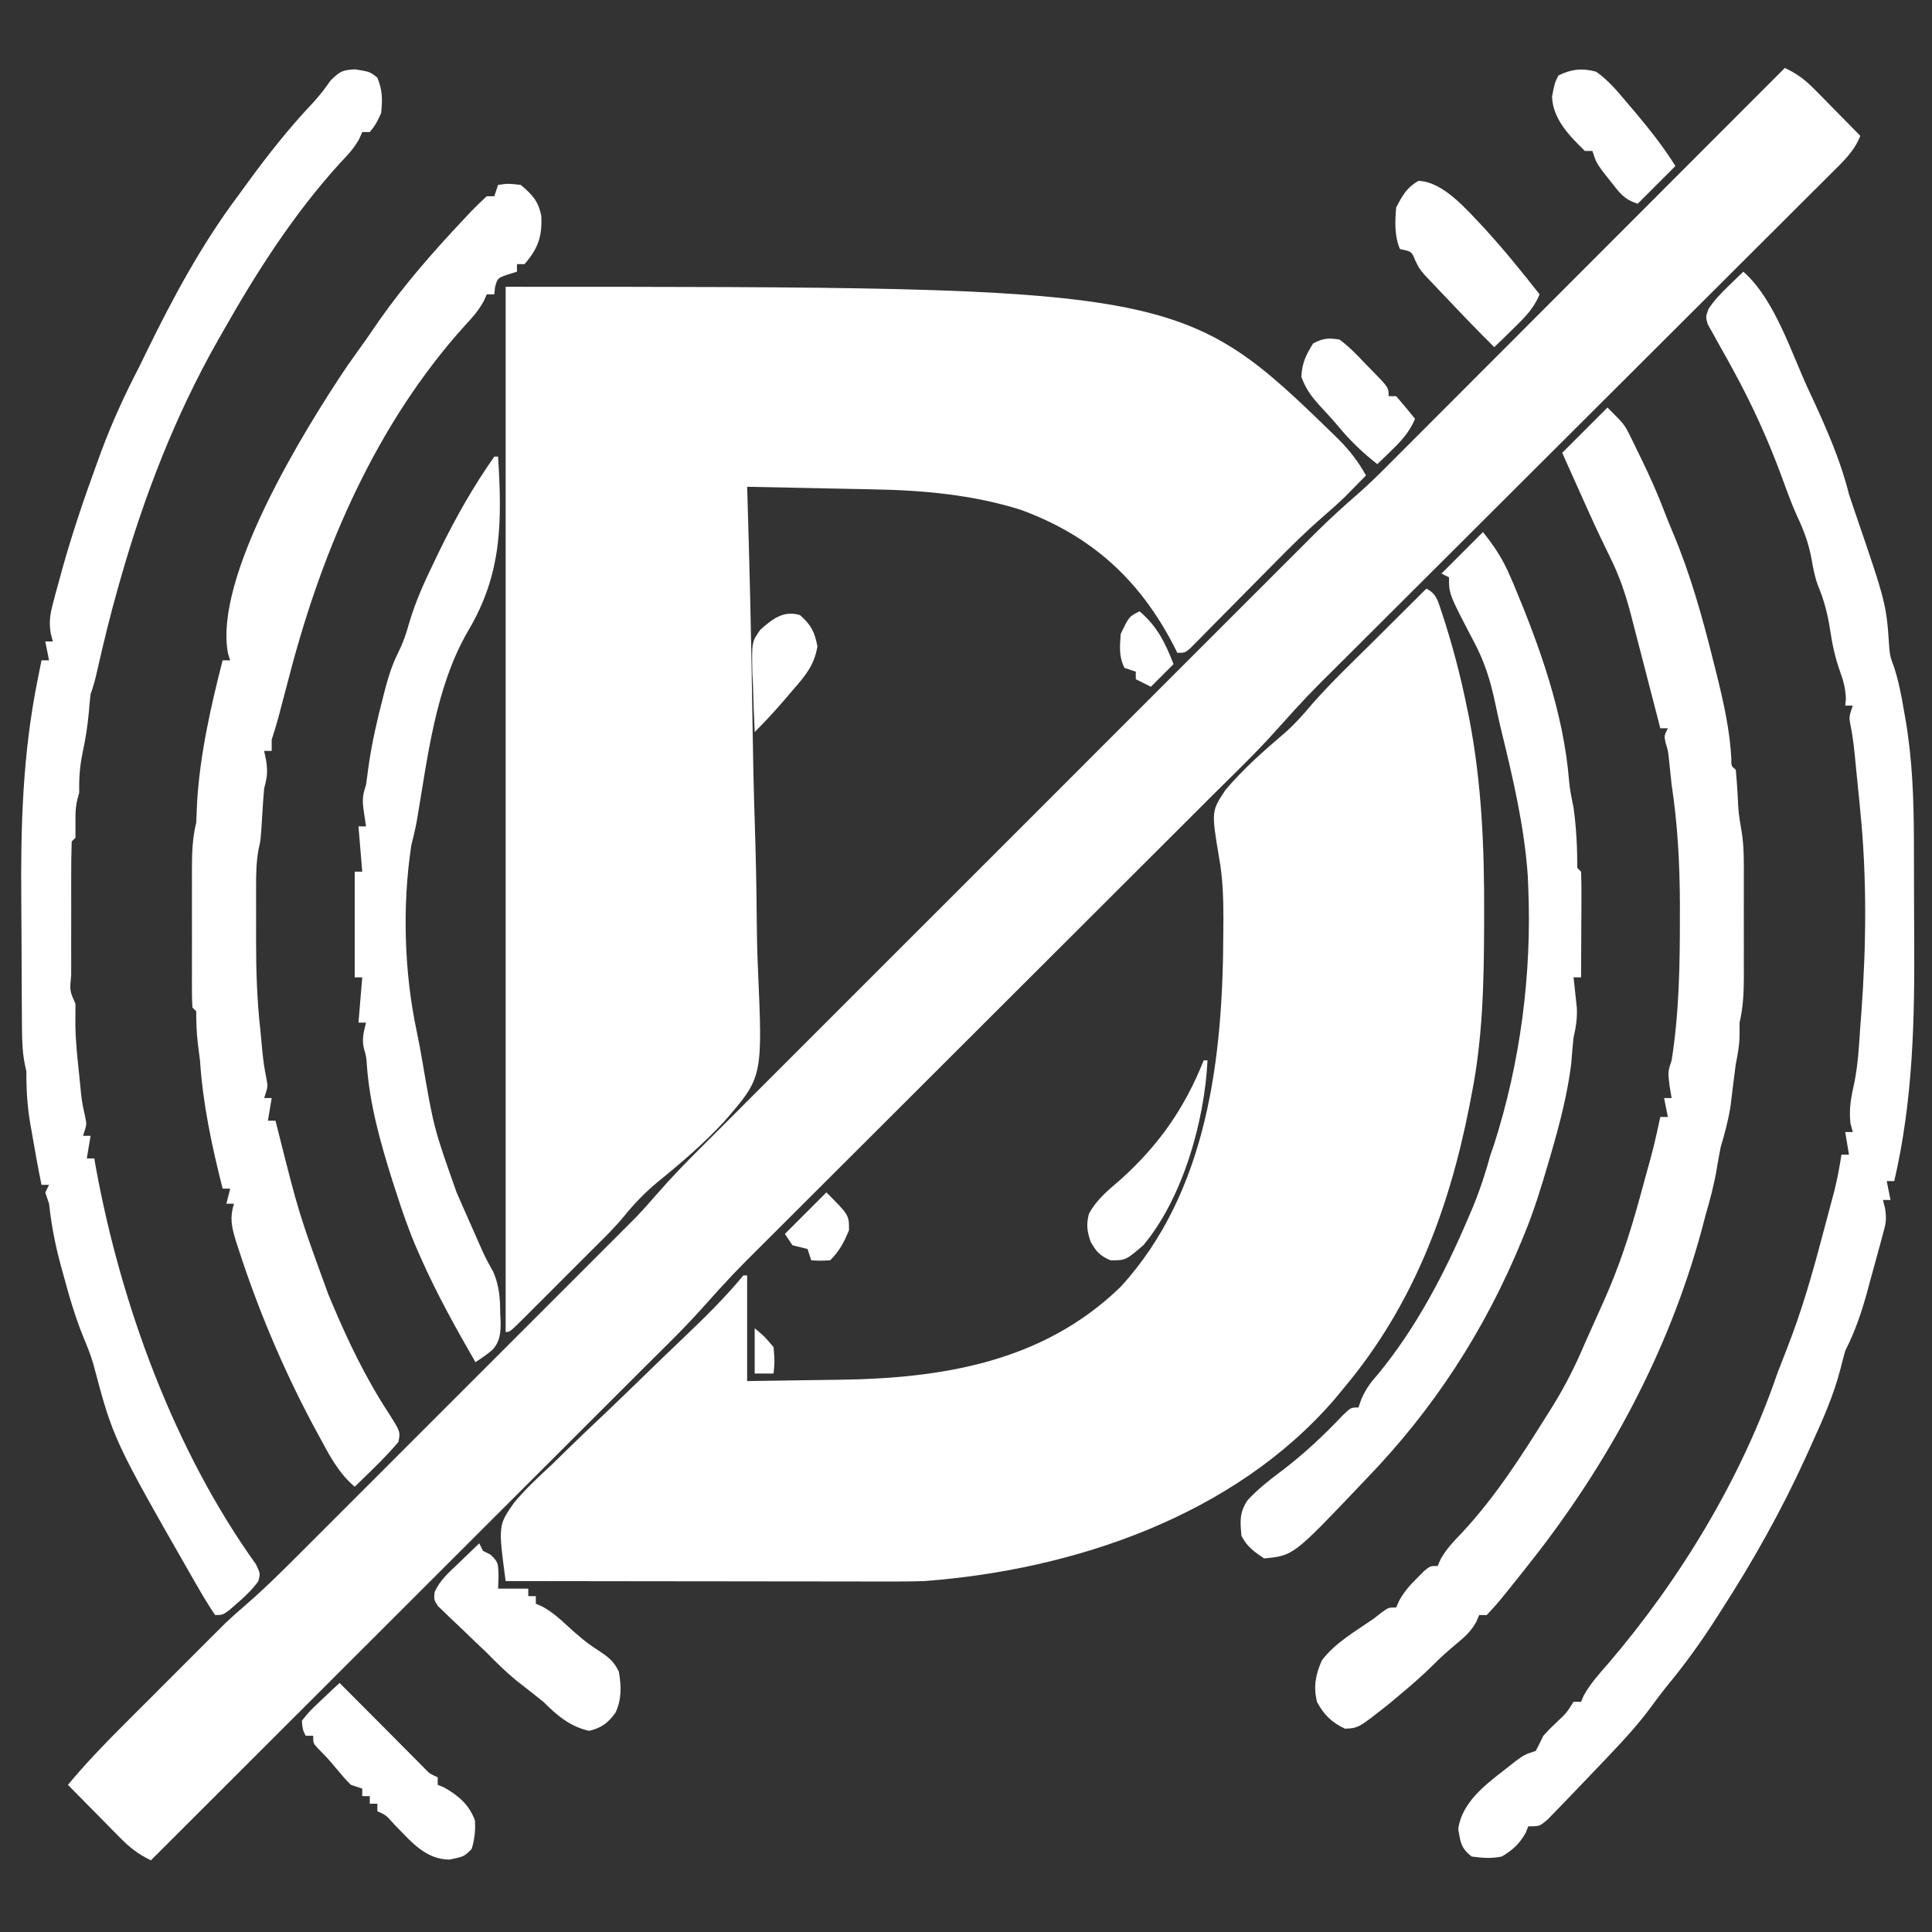 <?xml version="1.0" encoding="UTF-8"?>
<svg version="1.1" xmlns="http://www.w3.org/2000/svg" width="512" height="512">
<rect width="100%" height="100%" fill="#333333" stroke="none"/>
<path d="M0 0 C179.233 0 179.233 0 220.688 40.375 C223.68 43.382 225.935 46.29 228 50 C226.837 51.191 225.669 52.378 224.5 53.562 C223.85 54.224 223.201 54.885 222.531 55.566 C220.506 57.514 218.454 59.344 216.324 61.172 C212.125 64.836 208.194 68.711 204.289 72.684 C202.866 74.119 201.443 75.555 200.02 76.99 C197.806 79.229 195.593 81.47 193.383 83.713 C191.231 85.895 189.073 88.071 186.914 90.246 C185.917 91.263 185.917 91.263 184.9 92.301 C184.286 92.919 183.671 93.537 183.038 94.174 C182.498 94.721 181.958 95.268 181.402 95.832 C180 97 180 97 178 97 C177.66 96.322 177.319 95.644 176.969 94.945 C167.827 77.391 155.094 65.917 136.5 59.098 C123.753 55.1 110.68 53.927 97.398 53.684 C95.955 53.652 95.955 53.652 94.482 53.621 C91.446 53.556 88.411 53.497 85.375 53.438 C83.301 53.394 81.227 53.351 79.152 53.307 C74.102 53.2 69.051 53.099 64 53 C64.025 53.8 64.05 54.599 64.075 55.423 C64.675 75.009 65.12 94.593 65.399 114.185 C65.537 123.662 65.726 133.132 66.037 142.604 C66.309 150.874 66.481 159.14 66.54 167.414 C66.575 171.787 66.655 176.146 66.855 180.514 C68.127 209.459 68.127 209.459 58.056 221.058 C52.537 227.06 46.378 232.303 40.053 237.429 C36.806 240.164 34.058 243.027 31.383 246.311 C28.811 249.452 25.881 252.262 23.008 255.125 C22.376 255.757 21.745 256.39 21.094 257.041 C19.776 258.36 18.457 259.677 17.137 260.994 C15.106 263.019 13.08 265.05 11.055 267.082 C9.769 268.368 8.482 269.653 7.195 270.938 C6.284 271.851 6.284 271.851 5.355 272.784 C1.115 277 1.115 277 0 277 C0 185.59 0 94.18 0 0 Z " fill="#FFFFFF" fill-opacity="1" transform="translate(134,76)"/>
<path d="M0 0 C2.803 1.402 3.059 3.38 4.056 6.217 C6.812 14.534 9.005 22.848 10.75 31.438 C10.948 32.399 11.147 33.361 11.351 34.352 C14.673 51.553 15.378 68.709 15.312 86.188 C15.31 87.223 15.308 88.258 15.306 89.325 C15.256 104.413 14.947 119.155 12 134 C11.801 135.037 11.603 136.075 11.398 137.144 C5.957 164.832 -3.687 190.26 -22 212 C-22.779 212.942 -23.557 213.885 -24.359 214.855 C-50.982 245.698 -93.375 260.015 -133 263 C-136.776 263.127 -140.547 263.127 -144.325 263.114 C-145.951 263.114 -145.951 263.114 -147.61 263.114 C-151.159 263.113 -154.708 263.106 -158.258 263.098 C-160.732 263.096 -163.207 263.094 -165.681 263.093 C-172.168 263.09 -178.655 263.08 -185.142 263.069 C-191.772 263.058 -198.402 263.054 -205.031 263.049 C-218.021 263.038 -231.01 263.021 -244 263 C-245.965 248.27 -245.965 248.27 -241.829 242.316 C-238.768 238.61 -235.265 235.375 -231.742 232.117 C-230.475 230.884 -229.211 229.647 -227.951 228.407 C-224.646 225.171 -221.293 221.99 -217.927 218.818 C-214.519 215.591 -211.155 212.318 -207.789 209.047 C-203.997 205.365 -200.202 201.688 -196.37 198.048 C-190.963 192.905 -185.764 187.758 -181 182 C-180.67 182 -180.34 182 -180 182 C-180 191.24 -180 200.48 -180 210 C-174.044 209.925 -168.09 209.842 -162.135 209.738 C-160.117 209.705 -158.099 209.677 -156.081 209.654 C-128.564 209.332 -101.622 205.069 -81 185 C-57.799 159.659 -53.882 123.884 -53.812 90.938 C-53.798 89.153 -53.798 89.153 -53.783 87.333 C-53.786 81.859 -53.954 76.647 -54.934 71.254 C-56.983 58.976 -56.983 58.976 -53.197 53.294 C-48.429 47.682 -43.014 42.898 -37.412 38.14 C-34.694 35.729 -32.428 33.143 -30.095 30.368 C-24.882 24.475 -19.143 19.043 -13.562 13.5 C-12.245 12.188 -10.928 10.875 -9.611 9.562 C-6.41 6.372 -3.206 3.185 0 0 Z " fill="#FFFFFF" fill-opacity="1" transform="translate(378,156)"/>
<path d="M0 0 C3.223 1.533 5.377 3.142 7.891 5.695 C8.954 6.768 8.954 6.768 10.039 7.863 C10.769 8.61 11.498 9.356 12.25 10.125 C12.995 10.879 13.74 11.633 14.508 12.41 C16.343 14.269 18.174 16.132 20 18 C18.363 22.171 15.312 24.958 12.188 28.046 C11.587 28.648 10.986 29.25 10.366 29.871 C8.348 31.889 6.323 33.901 4.298 35.913 C2.851 37.358 1.404 38.804 -0.043 40.25 C-3.161 43.366 -6.283 46.478 -9.406 49.587 C-14.349 54.508 -19.285 59.436 -24.22 64.364 C-32.031 72.164 -39.847 79.959 -47.665 87.752 C-61.651 101.694 -75.631 115.641 -89.606 129.593 C-94.509 134.487 -99.414 139.379 -104.322 144.268 C-107.382 147.318 -110.44 150.369 -113.497 153.421 C-114.911 154.831 -116.325 156.24 -117.741 157.649 C-126.669 166.517 -126.669 166.517 -135.088 175.861 C-140.134 181.505 -145.631 186.75 -150.994 192.092 C-152.413 193.508 -153.831 194.925 -155.249 196.342 C-158.291 199.381 -161.335 202.418 -164.38 205.455 C-169.199 210.26 -174.014 215.07 -178.829 219.88 C-189.918 230.957 -201.012 242.029 -212.106 253.101 C-222.278 263.253 -232.449 273.406 -242.616 283.563 C-247.398 288.34 -252.182 293.114 -256.969 297.887 C-259.95 300.861 -262.929 303.837 -265.908 306.813 C-267.285 308.188 -268.662 309.562 -270.04 310.935 C-278.804 319.66 -278.804 319.66 -287.074 328.847 C-292.135 334.505 -297.64 339.768 -303.013 345.127 C-304.433 346.547 -305.853 347.967 -307.273 349.387 C-311.109 353.223 -314.948 357.056 -318.788 360.889 C-322.807 364.902 -326.823 368.917 -330.839 372.932 C-338.437 380.527 -346.038 388.12 -353.639 395.711 C-362.297 404.357 -370.951 413.006 -379.605 421.656 C-397.4 439.44 -415.199 457.221 -433 475 C-436.425 473.382 -438.657 471.577 -441.328 468.867 C-442.127 468.062 -442.927 467.256 -443.75 466.426 C-444.575 465.584 -445.4 464.742 -446.25 463.875 C-447.511 462.601 -447.511 462.601 -448.797 461.301 C-450.869 459.205 -452.937 457.105 -455 455 C-450.387 449.466 -445.482 444.336 -440.383 439.25 C-439.159 438.025 -439.159 438.025 -437.91 436.774 C-436.192 435.055 -434.472 433.338 -432.751 431.621 C-430.137 429.012 -427.527 426.397 -424.918 423.781 C-423.24 422.104 -421.562 420.427 -419.883 418.75 C-419.112 417.977 -418.341 417.204 -417.546 416.407 C-416.435 415.301 -416.435 415.301 -415.301 414.172 C-414.662 413.533 -414.023 412.895 -413.364 412.237 C-411.403 410.381 -409.407 408.62 -407.36 406.86 C-402.33 402.481 -397.641 397.781 -392.931 393.061 C-391.947 392.077 -390.962 391.094 -389.977 390.111 C-387.324 387.463 -384.674 384.811 -382.025 382.159 C-379.239 379.37 -376.45 376.584 -373.662 373.798 C-368.983 369.12 -364.305 364.441 -359.629 359.76 C-354.239 354.364 -348.846 348.972 -343.45 343.582 C-338.8 338.937 -334.152 334.289 -329.506 329.64 C-326.738 326.871 -323.97 324.103 -321.2 321.337 C-318.595 318.734 -315.993 316.13 -313.392 313.523 C-311.994 312.123 -310.593 310.725 -309.192 309.327 C-308.344 308.476 -307.496 307.626 -306.622 306.749 C-305.894 306.021 -305.166 305.293 -304.416 304.542 C-302.439 302.462 -300.554 300.348 -298.678 298.178 C-295.12 294.086 -291.37 290.23 -287.53 286.403 C-286.811 285.683 -286.092 284.962 -285.351 284.22 C-282.962 281.826 -280.569 279.436 -278.176 277.047 C-276.454 275.323 -274.732 273.599 -273.01 271.875 C-268.83 267.692 -264.649 263.51 -260.466 259.33 C-257.064 255.931 -253.663 252.531 -250.263 249.13 C-249.778 248.644 -249.293 248.159 -248.793 247.659 C-247.807 246.673 -246.821 245.686 -245.835 244.7 C-236.606 235.468 -227.373 226.238 -218.139 217.01 C-210.229 209.104 -202.321 201.195 -194.414 193.284 C-185.217 184.082 -176.019 174.881 -166.818 165.683 C-165.835 164.701 -164.853 163.719 -163.87 162.737 C-163.387 162.254 -162.904 161.77 -162.406 161.273 C-159.012 157.879 -155.619 154.485 -152.226 151.09 C-147.654 146.515 -143.08 141.943 -138.503 137.372 C-136.827 135.697 -135.152 134.021 -133.478 132.345 C-131.186 130.051 -128.892 127.76 -126.597 125.47 C-125.94 124.811 -125.283 124.152 -124.606 123.473 C-120.809 119.691 -116.89 116.113 -112.835 112.609 C-110.404 110.477 -108.108 108.231 -105.824 105.944 C-105.364 105.485 -104.904 105.026 -104.43 104.553 C-102.918 103.043 -101.41 101.529 -99.902 100.016 C-98.808 98.921 -97.713 97.826 -96.618 96.732 C-93.668 93.782 -90.721 90.829 -87.775 87.876 C-84.687 84.782 -81.596 81.691 -78.506 78.599 C-72.664 72.754 -66.825 66.907 -60.986 61.058 C-54.335 54.396 -47.681 47.737 -41.027 41.078 C-27.348 27.388 -13.673 13.695 0 0 Z " fill="#FFFFFF" fill-opacity="1" transform="translate(473,18)"/>
<path d="M0 0 C4.504 4.504 4.504 4.504 6 7.539 C6.328 8.197 6.655 8.854 6.993 9.531 C7.325 10.222 7.658 10.913 8 11.625 C8.352 12.344 8.704 13.062 9.066 13.802 C11.231 18.272 13.256 22.763 15.012 27.41 C15.768 29.391 16.571 31.355 17.395 33.309 C22.003 44.267 25.127 55.475 28 67 C28.464 68.843 28.464 68.843 28.938 70.723 C30.777 78.182 32.418 85.39 32.824 93.094 C32.796 95.009 32.796 95.009 34 96 C34.212 98.246 34.369 100.498 34.5 102.75 C34.724 107.47 34.724 107.47 35.509 112.112 C36.223 116.315 36.142 120.464 36.133 124.719 C36.134 125.654 36.135 126.59 36.136 127.554 C36.136 129.527 36.135 131.501 36.13 133.474 C36.125 136.489 36.13 139.504 36.137 142.52 C36.136 144.44 36.135 146.361 36.133 148.281 C36.135 149.18 36.137 150.079 36.139 151.006 C36.123 155.155 35.959 158.942 35 163 C35 163.99 35 164.98 35 166 C35 168.881 34.567 171.185 34 174 C33.507 177.734 33.051 181.472 32.598 185.211 C32.01 188.938 31.069 192.386 30 196 C29.638 197.828 29.303 199.661 29 201.5 C28.295 205.78 27.22 209.837 26 214 C25.648 215.334 25.298 216.669 24.949 218.004 C16.184 250.319 0.102 280.09 -20.625 306.25 C-21.092 306.84 -21.558 307.43 -22.039 308.038 C-28.789 316.542 -28.789 316.542 -32 320 C-32.66 320 -33.32 320 -34 320 C-34.377 320.884 -34.377 320.884 -34.762 321.785 C-36.155 324.276 -37.621 325.623 -39.812 327.438 C-42.113 329.355 -44.278 331.28 -46.391 333.406 C-49.125 336.124 -51.975 338.596 -54.938 341.062 C-56.436 342.317 -56.436 342.317 -57.965 343.598 C-65.992 349.951 -65.992 349.951 -69.562 350.125 C-73.044 348.518 -75.234 346.35 -77 343 C-77.951 338.878 -77.37 335.845 -75.688 332 C-72.152 327.342 -66.754 324.279 -62 321 C-61.268 320.426 -60.536 319.853 -59.781 319.262 C-58 318 -58 318 -56 318 C-55.742 317.417 -55.484 316.835 -55.219 316.234 C-53.902 313.82 -52.449 312.183 -50.5 310.25 C-49.892 309.636 -49.283 309.023 -48.656 308.391 C-47 307 -47 307 -45 307 C-44.763 306.441 -44.526 305.881 -44.281 305.305 C-42.706 302.471 -40.746 300.464 -38.5 298.125 C-29.747 288.713 -22.922 278.054 -16.125 267.188 C-15.577 266.316 -15.03 265.445 -14.466 264.547 C-11.159 259.185 -8.438 253.802 -6 248 C-5.326 246.487 -4.647 244.975 -3.965 243.465 C-3.63 242.718 -3.296 241.971 -2.951 241.201 C-2.273 239.687 -1.594 238.174 -0.912 236.662 C3.092 227.702 6.013 218.752 8.589 209.281 C9.127 207.305 9.67 205.331 10.215 203.357 C12.32 195.729 12.32 195.729 14 188 C14.66 188 15.32 188 16 188 C15.505 185.525 15.505 185.525 15 183 C15.66 183 16.32 183 17 183 C16.814 181.907 16.629 180.814 16.438 179.688 C16 176 16 176 17 173 C18.998 160.435 19.195 147.632 19.188 134.938 C19.188 133.655 19.189 132.373 19.19 131.052 C19.13 120.626 18.586 110.312 17 100 C16.748 97.706 16.51 95.41 16.281 93.113 C16.046 90.975 16.046 90.975 15.406 88.855 C15 87 15 87 16 85 C15.34 85 14.68 85 14 85 C13.804 84.24 13.607 83.479 13.405 82.696 C12.5 79.193 11.594 75.69 10.688 72.188 C10.224 70.394 10.224 70.394 9.752 68.564 C9.135 66.18 8.514 63.795 7.892 61.412 C7.325 59.244 6.764 57.074 6.21 54.903 C4.848 49.681 3.269 44.925 0.875 40.062 C0.265 38.803 -0.343 37.542 -0.949 36.281 C-1.275 35.608 -1.6 34.935 -1.935 34.242 C-4.006 29.881 -5.965 25.469 -7.938 21.062 C-8.54 19.72 -8.54 19.72 -9.155 18.35 C-10.104 16.234 -11.052 14.117 -12 12 C-8.04 8.04 -4.08 4.08 0 0 Z " fill="#FFFFFF" fill-opacity="1" transform="translate(426,108)"/>
<path d="M0 0 C8.28 7.223 12.728 21.512 17.25 31.25 C17.757 32.338 18.264 33.426 18.787 34.547 C22.439 42.496 25.892 50.491 28 59 C28.493 60.514 29.002 62.023 29.523 63.527 C37.911 88.004 37.911 88.004 38.691 99.902 C38.956 102.142 38.956 102.142 39.93 104.734 C41.185 108.564 41.891 112.347 42.562 116.312 C42.751 117.375 42.751 117.375 42.943 118.459 C44.812 129.25 45.177 139.811 45.203 150.73 C45.207 151.935 45.207 151.935 45.212 153.163 C45.227 157.422 45.236 161.682 45.24 165.941 C45.245 169.416 45.258 172.89 45.281 176.364 C45.423 198.372 44.983 219.45 40 241 C39.34 241 38.68 241 38 241 C38.495 243.475 38.495 243.475 39 246 C38.34 246 37.68 246 37 246 C37.186 246.743 37.371 247.485 37.562 248.25 C38.017 251.106 37.777 252.279 37 255 C36.766 255.876 36.532 256.752 36.292 257.654 C35.409 260.896 34.518 264.136 33.625 267.375 C33.321 268.499 33.017 269.623 32.703 270.781 C31.203 276.203 29.534 280.973 27 286 C26.531 287.675 26.09 289.359 25.668 291.047 C23.917 297.77 21.179 303.936 18.312 310.25 C17.776 311.441 17.239 312.633 16.686 313.861 C10.142 328.259 2.574 341.719 -6 355 C-6.704 356.097 -7.408 357.194 -8.133 358.324 C-11.802 363.943 -15.67 369.279 -19.945 374.453 C-21.627 376.538 -23.213 378.649 -24.793 380.809 C-27.985 385.085 -31.509 388.953 -35.188 392.812 C-36.164 393.843 -36.164 393.843 -37.161 394.895 C-39.102 396.935 -41.05 398.968 -43 401 C-43.566 401.595 -44.132 402.189 -44.715 402.802 C-46.218 404.377 -47.731 405.941 -49.25 407.5 C-50.101 408.377 -50.952 409.253 -51.828 410.156 C-54 412 -54 412 -57 412 C-57.34 412.866 -57.34 412.866 -57.688 413.75 C-59.439 416.753 -61.019 418.186 -64 420 C-66.968 420.58 -68.905 420.399 -72 420 C-74.823 417.795 -74.964 416.21 -75.562 412.688 C-74.307 404.455 -66.607 399.814 -60.488 394.82 C-58 393 -58 393 -55 392 C-54.307 390.68 -53.643 389.345 -53 388 C-51.309 386.148 -51.309 386.148 -49.438 384.375 C-46.86 381.955 -46.86 381.955 -45 379 C-44.34 379 -43.68 379 -43 379 C-42.664 378.198 -42.664 378.198 -42.32 377.379 C-40.566 374.218 -38.245 371.643 -35.875 368.938 C-16.804 346.678 -0.482 319.785 9 292 C9.886 289.684 10.781 287.371 11.688 285.062 C15.307 275.821 18.05 266.422 20.589 256.833 C21.127 254.805 21.671 252.778 22.215 250.752 C22.563 249.445 22.911 248.139 23.258 246.832 C23.724 245.08 23.724 245.08 24.2 243.292 C24.95 240.204 25.523 237.141 26 234 C26.66 234 27.32 234 28 234 C27.67 232.02 27.34 230.04 27 228 C27.66 228 28.32 228 29 228 C28.691 226.824 28.691 226.824 28.375 225.625 C27.959 221.603 28.592 218.653 29.457 214.746 C30.421 209.87 30.676 204.953 31 200 C31.093 198.802 31.186 197.605 31.281 196.371 C32.575 178.678 32.781 160.662 31 143 C30.916 142.108 30.832 141.216 30.746 140.297 C30.588 138.657 30.423 137.017 30.25 135.379 C30.074 133.7 29.908 132.02 29.75 130.34 C29.422 126.862 29.103 123.482 28.375 120.062 C28 118 28 118 29 115 C28.34 115 27.68 115 27 115 C27.093 114.041 27.093 114.041 27.188 113.062 C27.016 110.26 26.564 108.533 25.625 105.938 C24.321 102.28 23.572 98.778 23 94.938 C22.349 90.648 21.375 86.978 19.715 82.988 C18.891 80.696 18.479 78.462 18.062 76.062 C17.287 71.896 16.01 68.467 14.191 64.656 C12.682 61.291 11.446 57.839 10.188 54.375 C6.565 44.563 2.3 35.144 -2.738 25.977 C-3.439 24.691 -3.439 24.691 -4.153 23.38 C-5.079 21.693 -6.019 20.014 -6.976 18.344 C-7.397 17.577 -7.819 16.81 -8.254 16.02 C-8.639 15.34 -9.024 14.66 -9.42 13.96 C-10 12 -10 12 -9.231 9.883 C-7.691 7.527 -5.896 5.706 -3.875 3.75 C-3.151 3.044 -2.426 2.337 -1.68 1.609 C-1.125 1.078 -0.571 0.547 0 0 Z " fill="#FFFFFF" fill-opacity="1" transform="translate(462,72)"/>
<path d="M0 0 C2.688 -0.375 2.688 -0.375 6 0 C9.08 2.612 10.639 4.238 11.449 8.191 C11.718 13.663 10.588 16.885 7 21 C6.34 21 5.68 21 5 21 C5 21.66 5 22.32 5 23 C4.196 23.247 3.391 23.495 2.562 23.75 C-0.171 24.722 -0.171 24.722 -0.812 27.125 C-0.905 28.053 -0.905 28.053 -1 29 C-1.66 29 -2.32 29 -3 29 C-3.254 29.574 -3.507 30.148 -3.769 30.74 C-5.143 33.262 -6.741 35.07 -8.699 37.168 C-32.045 62.957 -46.401 96.093 -55.125 129.375 C-55.664 131.424 -56.204 133.472 -56.746 135.521 C-57.232 137.363 -57.716 139.206 -58.2 141.048 C-58.742 143.049 -59.345 145.034 -60 147 C-60 147.99 -60 148.98 -60 150 C-60.66 150 -61.32 150 -62 150 C-61.814 150.907 -61.629 151.815 -61.438 152.75 C-61.01 155.926 -61.255 157.024 -62 160 C-62.198 162.31 -62.362 164.623 -62.5 166.938 C-62.895 173.54 -62.895 173.54 -63.509 176.242 C-64.122 179.685 -64.143 183.055 -64.133 186.539 C-64.134 187.261 -64.135 187.982 -64.136 188.725 C-64.136 190.25 -64.135 191.775 -64.13 193.299 C-64.125 195.597 -64.13 197.894 -64.137 200.191 C-64.14 208.178 -63.901 216.057 -63 224 C-62.831 225.791 -62.664 227.583 -62.5 229.375 C-62.245 231.966 -61.918 234.386 -61.375 236.938 C-61 239 -61 239 -62 242 C-61.34 242 -60.68 242 -60 242 C-60.495 244.97 -60.495 244.97 -61 248 C-60.34 248 -59.68 248 -59 248 C-58.789 248.825 -58.578 249.65 -58.361 250.5 C-52.798 272.611 -52.798 272.611 -45 294 C-44.68 294.764 -44.359 295.528 -44.029 296.315 C-39.709 306.559 -35.027 316.306 -28.923 325.621 C-25.889 330.421 -25.889 330.421 -26.41 333.141 C-28.544 335.636 -30.772 337.958 -33.125 340.25 C-34.035 341.142 -34.945 342.034 -35.883 342.953 C-36.581 343.629 -37.28 344.304 -38 345 C-42.432 341.249 -44.838 336.403 -47.562 331.375 C-48.345 329.932 -48.345 329.932 -49.143 328.46 C-57.012 313.635 -63.578 298.093 -68.75 282.125 C-69.002 281.353 -69.255 280.58 -69.515 279.784 C-70.642 276.092 -71.145 273.681 -70 270 C-70.66 270 -71.32 270 -72 270 C-71.505 268.02 -71.505 268.02 -71 266 C-71.66 266 -72.32 266 -73 266 C-75.844 254.791 -78.252 243.553 -79 232 C-79.176 230.54 -79.363 229.082 -79.562 227.625 C-79.917 224.689 -80 221.944 -80 219 C-80.33 218.67 -80.66 218.34 -81 218 C-81.098 216.645 -81.128 215.285 -81.129 213.927 C-81.133 213.062 -81.136 212.197 -81.139 211.306 C-81.137 210.365 -81.135 209.423 -81.133 208.453 C-81.134 207.49 -81.135 206.526 -81.136 205.534 C-81.136 203.489 -81.135 201.445 -81.13 199.4 C-81.125 196.277 -81.13 193.154 -81.137 190.031 C-81.136 188.047 -81.135 186.062 -81.133 184.078 C-81.135 183.145 -81.137 182.211 -81.139 181.249 C-81.124 177.023 -81.014 173.127 -80 169 C-79.899 167.084 -79.818 165.167 -79.75 163.25 C-78.949 150.731 -76.119 138.136 -73 126 C-72.34 126 -71.68 126 -71 126 C-71.278 125.134 -71.278 125.134 -71.562 124.25 C-75.522 103.884 -51.178 64.686 -40.196 48.31 C-38.482 45.86 -36.744 43.429 -35 41 C-33.851 39.335 -32.705 37.669 -31.562 36 C-24.769 26.33 -17.084 17.591 -9 9 C-8.352 8.309 -7.703 7.618 -7.035 6.906 C-5.735 5.559 -4.376 4.27 -3 3 C-2.34 3 -1.68 3 -1 3 C-0.67 2.01 -0.34 1.02 0 0 Z " fill="#FFFFFF" fill-opacity="1" transform="translate(132,49)"/>
<path d="M0 0 C3.875 0.625 3.875 0.625 5.875 2.188 C7.255 5.551 7.255 8.017 6.875 11.625 C5.5 14.562 5.5 14.562 3.875 16.625 C3.215 16.625 2.555 16.625 1.875 16.625 C1.496 17.489 1.496 17.489 1.109 18.371 C-0.277 20.902 -1.871 22.611 -3.875 24.688 C-16.242 38.246 -26.124 53.693 -35.125 69.625 C-35.558 70.382 -35.99 71.139 -36.436 71.918 C-47.599 91.608 -55.859 112.889 -62.062 134.625 C-62.321 135.529 -62.58 136.433 -62.846 137.365 C-64.904 144.647 -66.7 151.97 -68.363 159.352 C-69.125 162.625 -69.125 162.625 -70.125 165.625 C-70.3 167.143 -70.443 168.664 -70.562 170.188 C-70.891 173.821 -71.421 177.309 -72.188 180.875 C-72.969 184.542 -73.215 187.866 -73.125 191.625 C-73.29 192.244 -73.455 192.863 -73.625 193.5 C-74.145 195.708 -74.157 197.549 -74.125 199.812 C-74.125 201.071 -74.125 202.329 -74.125 203.625 C-74.455 203.955 -74.785 204.285 -75.125 204.625 C-75.226 207.716 -75.265 210.784 -75.258 213.875 C-75.259 214.803 -75.26 215.732 -75.261 216.688 C-75.261 218.656 -75.26 220.623 -75.255 222.59 C-75.25 225.612 -75.255 228.634 -75.262 231.656 C-75.261 233.563 -75.26 235.469 -75.258 237.375 C-75.26 238.285 -75.262 239.196 -75.264 240.134 C-75.664 244.202 -75.664 244.202 -74.125 247.625 C-74.125 249.478 -74.129 251.331 -74.152 253.184 C-74.102 257.686 -73.589 262.15 -73.125 266.625 C-73.041 267.471 -72.957 268.316 -72.871 269.188 C-72.455 273.486 -72.455 273.486 -71.531 277.691 C-71.125 279.625 -71.125 279.625 -72.125 282.625 C-71.465 282.625 -70.805 282.625 -70.125 282.625 C-70.455 284.605 -70.785 286.585 -71.125 288.625 C-70.465 288.625 -69.805 288.625 -69.125 288.625 C-68.99 289.429 -68.854 290.234 -68.715 291.062 C-62.059 327.411 -47.932 366.006 -26.312 396.152 C-25.125 398.625 -25.125 398.625 -25.688 400.703 C-27.323 402.89 -29.054 404.594 -31.125 406.375 C-31.826 406.989 -32.528 407.602 -33.25 408.234 C-35.125 409.625 -35.125 409.625 -37.125 409.625 C-38.691 407.301 -40.109 404.99 -41.5 402.562 C-41.936 401.81 -42.371 401.057 -42.82 400.281 C-64.096 363.099 -64.096 363.099 -69.429 342.973 C-70.14 340.576 -71.031 338.345 -72.004 336.043 C-74.197 330.627 -75.807 325.14 -77.312 319.5 C-77.702 318.094 -77.702 318.094 -78.1 316.66 C-79.55 311.301 -80.517 306.139 -81.125 300.625 C-81.62 299.14 -81.62 299.14 -82.125 297.625 C-81.795 296.965 -81.465 296.305 -81.125 295.625 C-81.785 295.625 -82.445 295.625 -83.125 295.625 C-84.078 291.017 -84.892 286.388 -85.688 281.75 C-85.826 280.973 -85.965 280.195 -86.107 279.395 C-86.902 274.735 -87.165 270.366 -87.125 265.625 C-87.366 264.499 -87.366 264.499 -87.612 263.351 C-88.221 260.115 -88.275 257.062 -88.302 253.769 C-88.309 253.098 -88.315 252.427 -88.322 251.736 C-88.342 249.518 -88.353 247.3 -88.363 245.082 C-88.367 244.314 -88.371 243.545 -88.376 242.754 C-88.396 238.665 -88.411 234.576 -88.42 230.487 C-88.429 227.158 -88.45 223.83 -88.482 220.501 C-88.671 200.464 -88.112 181.354 -84.125 161.625 C-83.94 160.7 -83.755 159.775 -83.565 158.822 C-83.42 158.097 -83.275 157.372 -83.125 156.625 C-82.465 156.625 -81.805 156.625 -81.125 156.625 C-81.455 154.975 -81.785 153.325 -82.125 151.625 C-81.465 151.625 -80.805 151.625 -80.125 151.625 C-80.312 150.906 -80.498 150.186 -80.69 149.445 C-81.165 146.368 -80.863 144.5 -80.078 141.504 C-79.816 140.501 -79.553 139.497 -79.283 138.463 C-78.983 137.382 -78.684 136.301 -78.375 135.188 C-78.066 134.057 -77.756 132.927 -77.438 131.763 C-74.853 122.619 -71.822 113.672 -68.562 104.75 C-68.116 103.522 -67.67 102.294 -67.21 101.03 C-64.317 93.284 -60.932 85.959 -57.125 78.625 C-56.47 77.293 -55.82 75.959 -55.176 74.621 C-48.225 60.391 -40.631 46.326 -31.125 33.625 C-30.21 32.37 -29.296 31.115 -28.383 29.859 C-23.002 22.519 -17.501 15.519 -11.23 8.91 C-9.459 6.987 -7.992 5.073 -6.5 2.938 C-3.946 0.451 -3.385 0.202 0 0 Z " fill="#FFFFFF" fill-opacity="1" transform="translate(94.125,18.375)"/>
<path d="M0 0 C3.182 3.978 5.295 7.25 7.25 11.812 C7.688 12.827 7.688 12.827 8.136 13.863 C15.049 30.332 21.384 48.034 22.82 65.934 C23.029 68.338 23.515 70.637 24 73 C24.747 78.373 25 83.572 25 89 C25.33 89.33 25.66 89.66 26 90 C26.088 92.073 26.107 94.148 26.098 96.223 C26.093 98.113 26.093 98.113 26.088 100.041 C26.08 101.382 26.071 102.722 26.062 104.062 C26.057 105.407 26.053 106.751 26.049 108.096 C26.037 111.397 26.021 114.699 26 118 C25.34 118 24.68 118 24 118 C24.084 118.736 24.168 119.472 24.254 120.23 C24.356 121.206 24.458 122.182 24.562 123.188 C24.719 124.632 24.719 124.632 24.879 126.105 C24.999 128.971 24.635 131.218 24 134 C23.753 136.335 23.564 138.671 23.379 141.012 C22.366 148.998 20.366 156.719 18.125 164.438 C17.857 165.363 17.588 166.289 17.312 167.243 C15.45 173.601 13.528 179.87 11 186 C10.746 186.623 10.491 187.247 10.229 187.889 C0.421 211.67 -13.12 232.524 -31 251 C-31.485 251.51 -31.969 252.021 -32.469 252.547 C-50.245 271.249 -50.245 271.249 -58 272 C-60.647 270.215 -62.56 268.88 -64 266 C-64.362 262.163 -64.567 259.85 -62.391 256.59 C-59.66 253.631 -56.654 251.267 -53.438 248.875 C-47.477 244.344 -42.249 239.456 -37.109 234.02 C-35 232 -35 232 -33 232 C-32.74 231.259 -32.479 230.518 -32.211 229.754 C-30.972 226.936 -29.656 225.229 -27.625 222.938 C-17.66 210.776 -10.142 196.417 -4 182 C-3.591 181.044 -3.183 180.087 -2.762 179.102 C-0.848 174.466 0.695 169.848 2 165 C2.298 164.147 2.596 163.293 2.902 162.414 C9.942 140.518 12.984 116.946 12 94 C11.936 92.505 11.936 92.505 11.871 90.98 C10.968 78.167 8.014 65.459 4.965 53.012 C4.345 50.477 3.783 47.952 3.254 45.395 C1.979 39.251 0.323 34.08 -2.66 28.559 C-9 16.452 -9 16.452 -9 12 C-9.66 11.67 -10.32 11.34 -11 11 C-5.555 5.555 -5.555 5.555 0 0 Z " fill="#FFFFFF" fill-opacity="1" transform="translate(393,141)"/>
<path d="M0 0 C0.33 0 0.66 0 1 0 C2.041 17.205 2.11 30.943 -6.897 46.109 C-15.706 61.217 -17.656 79.849 -20.583 96.796 C-20.979 98.89 -21.476 100.935 -22 103 C-24.426 119.052 -23.915 136.655 -20.527 152.504 C-20.005 154.975 -19.558 157.449 -19.125 159.938 C-16.05 177.904 -16.05 177.904 -10 195 C-9.356 196.461 -8.714 197.923 -8.074 199.387 C-6.692 202.538 -5.305 205.686 -3.902 208.828 C-3.582 209.548 -3.261 210.268 -2.931 211.01 C-2.128 212.726 -1.218 214.391 -0.289 216.043 C1.322 219.739 1.551 223.096 1.562 227.062 C1.599 227.757 1.636 228.451 1.674 229.166 C1.699 232.091 1.568 234.336 -0.375 236.609 C-2.035 237.996 -2.035 237.996 -5 240 C-10.2 230.985 -15.215 221.957 -19.438 212.438 C-19.755 211.725 -20.072 211.013 -20.398 210.28 C-22.571 205.277 -24.345 200.194 -26 195 C-26.351 193.922 -26.701 192.845 -27.062 191.734 C-30.219 181.685 -33.042 171.665 -33.789 161.121 C-33.946 158.983 -33.946 158.983 -34.551 156.895 C-35.146 154.384 -34.618 152.473 -34 150 C-34.66 150 -35.32 150 -36 150 C-35.67 146.04 -35.34 142.08 -35 138 C-35.66 138 -36.32 138 -37 138 C-37 128.76 -37 119.52 -37 110 C-36.34 110 -35.68 110 -35 110 C-35.33 106.04 -35.66 102.08 -36 98 C-35.34 98 -34.68 98 -34 98 C-34.186 96.742 -34.371 95.484 -34.562 94.188 C-35.007 91.173 -34.998 89.995 -34 87 C-33.733 85.169 -33.486 83.335 -33.25 81.5 C-32.365 75.584 -31.068 69.85 -29.562 64.062 C-29.357 63.258 -29.152 62.454 -28.94 61.625 C-28.035 58.229 -27.106 55.212 -25.527 52.059 C-24.205 49.411 -23.417 47.147 -22.629 44.32 C-20.965 38.55 -18.552 33.271 -15.938 27.875 C-15.459 26.881 -14.981 25.887 -14.489 24.863 C-10.252 16.214 -5.555 7.876 0 0 Z " fill="#FFFFFF" fill-opacity="1" transform="translate(131,121)"/>
<path d="M0 0 C0.33 0.66 0.66 1.32 1 2 C1.66 2.33 2.32 2.66 3 3 C5 5 5 5 5.125 8.625 C5.084 9.739 5.043 10.852 5 12 C7.64 12 10.28 12 13 12 C13 12.66 13 13.32 13 14 C13.66 14 14.32 14 15 14 C15 14.66 15 15.32 15 16 C15.57 16.25 16.14 16.5 16.727 16.758 C19.322 18.176 21.21 19.862 23.375 21.875 C25.947 24.219 28.423 26.405 31.375 28.25 C34.11 30.074 35.564 31.048 37 34 C37.662 37.849 37.792 41.338 36.086 44.918 C34.071 47.654 32.423 48.899 29.125 49.688 C24.081 48.578 20.6 45.6 17 42 C14.55 40.036 12.078 38.102 9.605 36.168 C6.896 33.913 4.472 31.513 2 29 C0.807 27.86 -0.388 26.724 -1.586 25.59 C-2.849 24.373 -4.112 23.155 -5.375 21.938 C-6.029 21.326 -6.682 20.714 -7.355 20.084 C-7.968 19.488 -8.58 18.892 -9.211 18.277 C-9.771 17.744 -10.331 17.21 -10.908 16.66 C-12 15 -12 15 -11.831 12.97 C-10.476 9.758 -7.921 7.612 -5.438 5.25 C-4.917 4.743 -4.397 4.237 -3.861 3.715 C-2.581 2.47 -1.291 1.234 0 0 Z " fill="#FFFFFF" fill-opacity="1" transform="translate(127,409)"/>
<path d="M0 0 C3.201 3.194 6.389 6.399 9.574 9.609 C11.279 11.323 12.983 13.037 14.688 14.75 C15.554 15.625 16.421 16.501 17.314 17.402 C18.143 18.234 18.971 19.065 19.824 19.922 C20.578 20.681 21.332 21.44 22.108 22.222 C23.884 24.062 23.884 24.062 26 25 C26 25.66 26 26.32 26 27 C26.557 27.227 27.114 27.454 27.688 27.688 C31.481 29.841 34.412 32.319 35.875 36.5 C36.012 39.231 35.779 41.379 35 44 C33 46 33 46 29.125 46.812 C22.621 46.77 18.791 41.833 14.504 37.504 C12.264 35 12.264 35 10 34 C10 33.34 10 32.68 10 32 C9.34 32 8.68 32 8 32 C8 31.34 8 30.68 8 30 C7.34 30 6.68 30 6 30 C6 29.34 6 28.68 6 28 C5.01 27.67 4.02 27.34 3 27 C1.281 25.258 1.281 25.258 -0.5 23.125 C-3.003 20.146 -3.003 20.146 -5.719 17.367 C-7 16 -7 16 -7 14 C-7.66 14 -8.32 14 -9 14 C-9.809 12.328 -9.809 12.328 -10 10 C-7.91 7.422 -7.91 7.422 -5.062 4.75 C-4.125 3.858 -3.188 2.966 -2.223 2.047 C-1.489 1.371 -0.756 0.696 0 0 Z " fill="#FFFFFF" fill-opacity="1" transform="translate(90,446)"/>
<path d="M0 0 C5.184 5.684 10.032 11.61 14.766 17.672 C13.179 21.575 10.632 24.007 7.641 26.922 C6.731 27.814 5.82 28.706 4.883 29.625 C4.184 30.3 3.485 30.976 2.766 31.672 C-1.554 27.402 -5.75 23.024 -9.922 18.609 C-10.598 17.902 -11.274 17.195 -11.971 16.467 C-12.618 15.78 -13.266 15.094 -13.934 14.387 C-14.52 13.769 -15.106 13.152 -15.71 12.515 C-17.234 10.672 -17.234 10.672 -18.253 8.502 C-19.155 6.317 -19.155 6.317 -22.234 5.672 C-23.717 2.167 -23.556 -1.597 -23.234 -5.328 C-21.6 -8.479 -20.446 -10.664 -17.297 -12.391 C-10.676 -12.19 -4.303 -4.484 0 0 Z " fill="#FFFFFF" fill-opacity="1" transform="translate(393.234,60.328)"/>
<path d="M0 0 C3.163 2.242 5.521 5.038 8 8 C8.78 8.914 9.56 9.828 10.363 10.77 C14.188 15.345 17.85 19.933 21 25 C17.7 28.3 14.4 31.6 11 35 C7.272 33.757 6.282 32.19 3.875 29.125 C3.171 28.241 2.467 27.356 1.742 26.445 C0 24 0 24 -1 21 C-1.66 21 -2.32 21 -3 21 C-7.086 16.996 -11.52 12.544 -11.688 6.562 C-11 3 -11 3 -10 1 C-6.583 -0.708 -3.623 -0.991 0 0 Z " fill="#FFFFFF" fill-opacity="1" transform="translate(423,19)"/>
<path d="M0 0 C0.33 0 0.66 0 1 0 C0.248 15.976 -5.519 36.482 -16 49 C-20.683 53 -20.683 53 -24.688 53 C-27.544 51.765 -28.494 50.712 -30 48 C-30.92 45.241 -31.14 43.576 -30.453 40.746 C-28.365 36.8 -25.28 34.4 -21.938 31.5 C-11.877 22.429 -5.057 12.681 0 0 Z " fill="#FFFFFF" fill-opacity="1" transform="translate(319,281)"/>
<path d="M0 0 C2.543 1.864 4.65 4.09 6.812 6.375 C7.709 7.28 7.709 7.28 8.623 8.203 C13 12.705 13 12.705 13 15 C13.66 15 14.32 15 15 15 C16.714 16.959 18.384 18.959 20 21 C18.523 24.452 16.562 26.65 13.875 29.25 C13.151 29.956 12.426 30.663 11.68 31.391 C11.125 31.922 10.571 32.453 10 33 C6.066 29.909 2.761 26.754 -0.414 22.891 C-1.535 21.554 -2.702 20.255 -3.898 18.984 C-6.677 16.013 -8.736 13.734 -10.125 9.875 C-9.968 6.254 -8.916 4.051 -7 1 C-4.273 -0.364 -3.048 -0.502 0 0 Z " fill="#FFFFFF" fill-opacity="1" transform="translate(355,90)"/>
<path d="M0 0 C2.964 2.644 3.888 4.406 4.625 8.312 C3.76 13.416 1.341 16.163 -2 20 C-2.611 20.719 -3.222 21.439 -3.852 22.18 C-6.474 25.226 -9.148 28.167 -12 31 C-12.204 26.959 -12.328 22.919 -12.438 18.875 C-12.496 17.733 -12.555 16.591 -12.615 15.414 C-12.784 7.112 -12.784 7.112 -10.505 3.881 C-7.301 1.058 -4.398 -1.308 0 0 Z " fill="#FFFFFF" fill-opacity="1" transform="translate(212,163)"/>
<path d="M0 0 C6 6 6 6 6 10 C4.664 13.244 3.482 15.518 1 18 C-1.625 18.125 -1.625 18.125 -4 18 C-4.33 17.01 -4.66 16.02 -5 15 C-6.331 14.657 -7.664 14.324 -9 14 C-9.66 13.01 -10.32 12.02 -11 11 C-7.37 7.37 -3.74 3.74 0 0 Z " fill="#FFFFFF" fill-opacity="1" transform="translate(219,316)"/>
<path d="M0 0 C4.693 4.041 6.765 8.269 9 14 C7.02 15.98 5.04 17.96 3 20 C1.68 19.34 0.36 18.68 -1 18 C-1 17.34 -1 16.68 -1 16 C-1.99 15.67 -2.98 15.34 -4 15 C-5.532 11.936 -5.229 9.383 -5 6 C-2.8 1.4 -2.8 1.4 0 0 Z " fill="#FFFFFF" fill-opacity="1" transform="translate(302,162)"/>
<path d="M0 0 C2.5 2.062 2.5 2.062 5 5 C5.312 8.812 5.312 8.812 5 12 C3.35 12 1.7 12 0 12 C0 8.04 0 4.08 0 0 Z " fill="#FFFFFF" fill-opacity="1" transform="translate(200,352)"/>
</svg>
